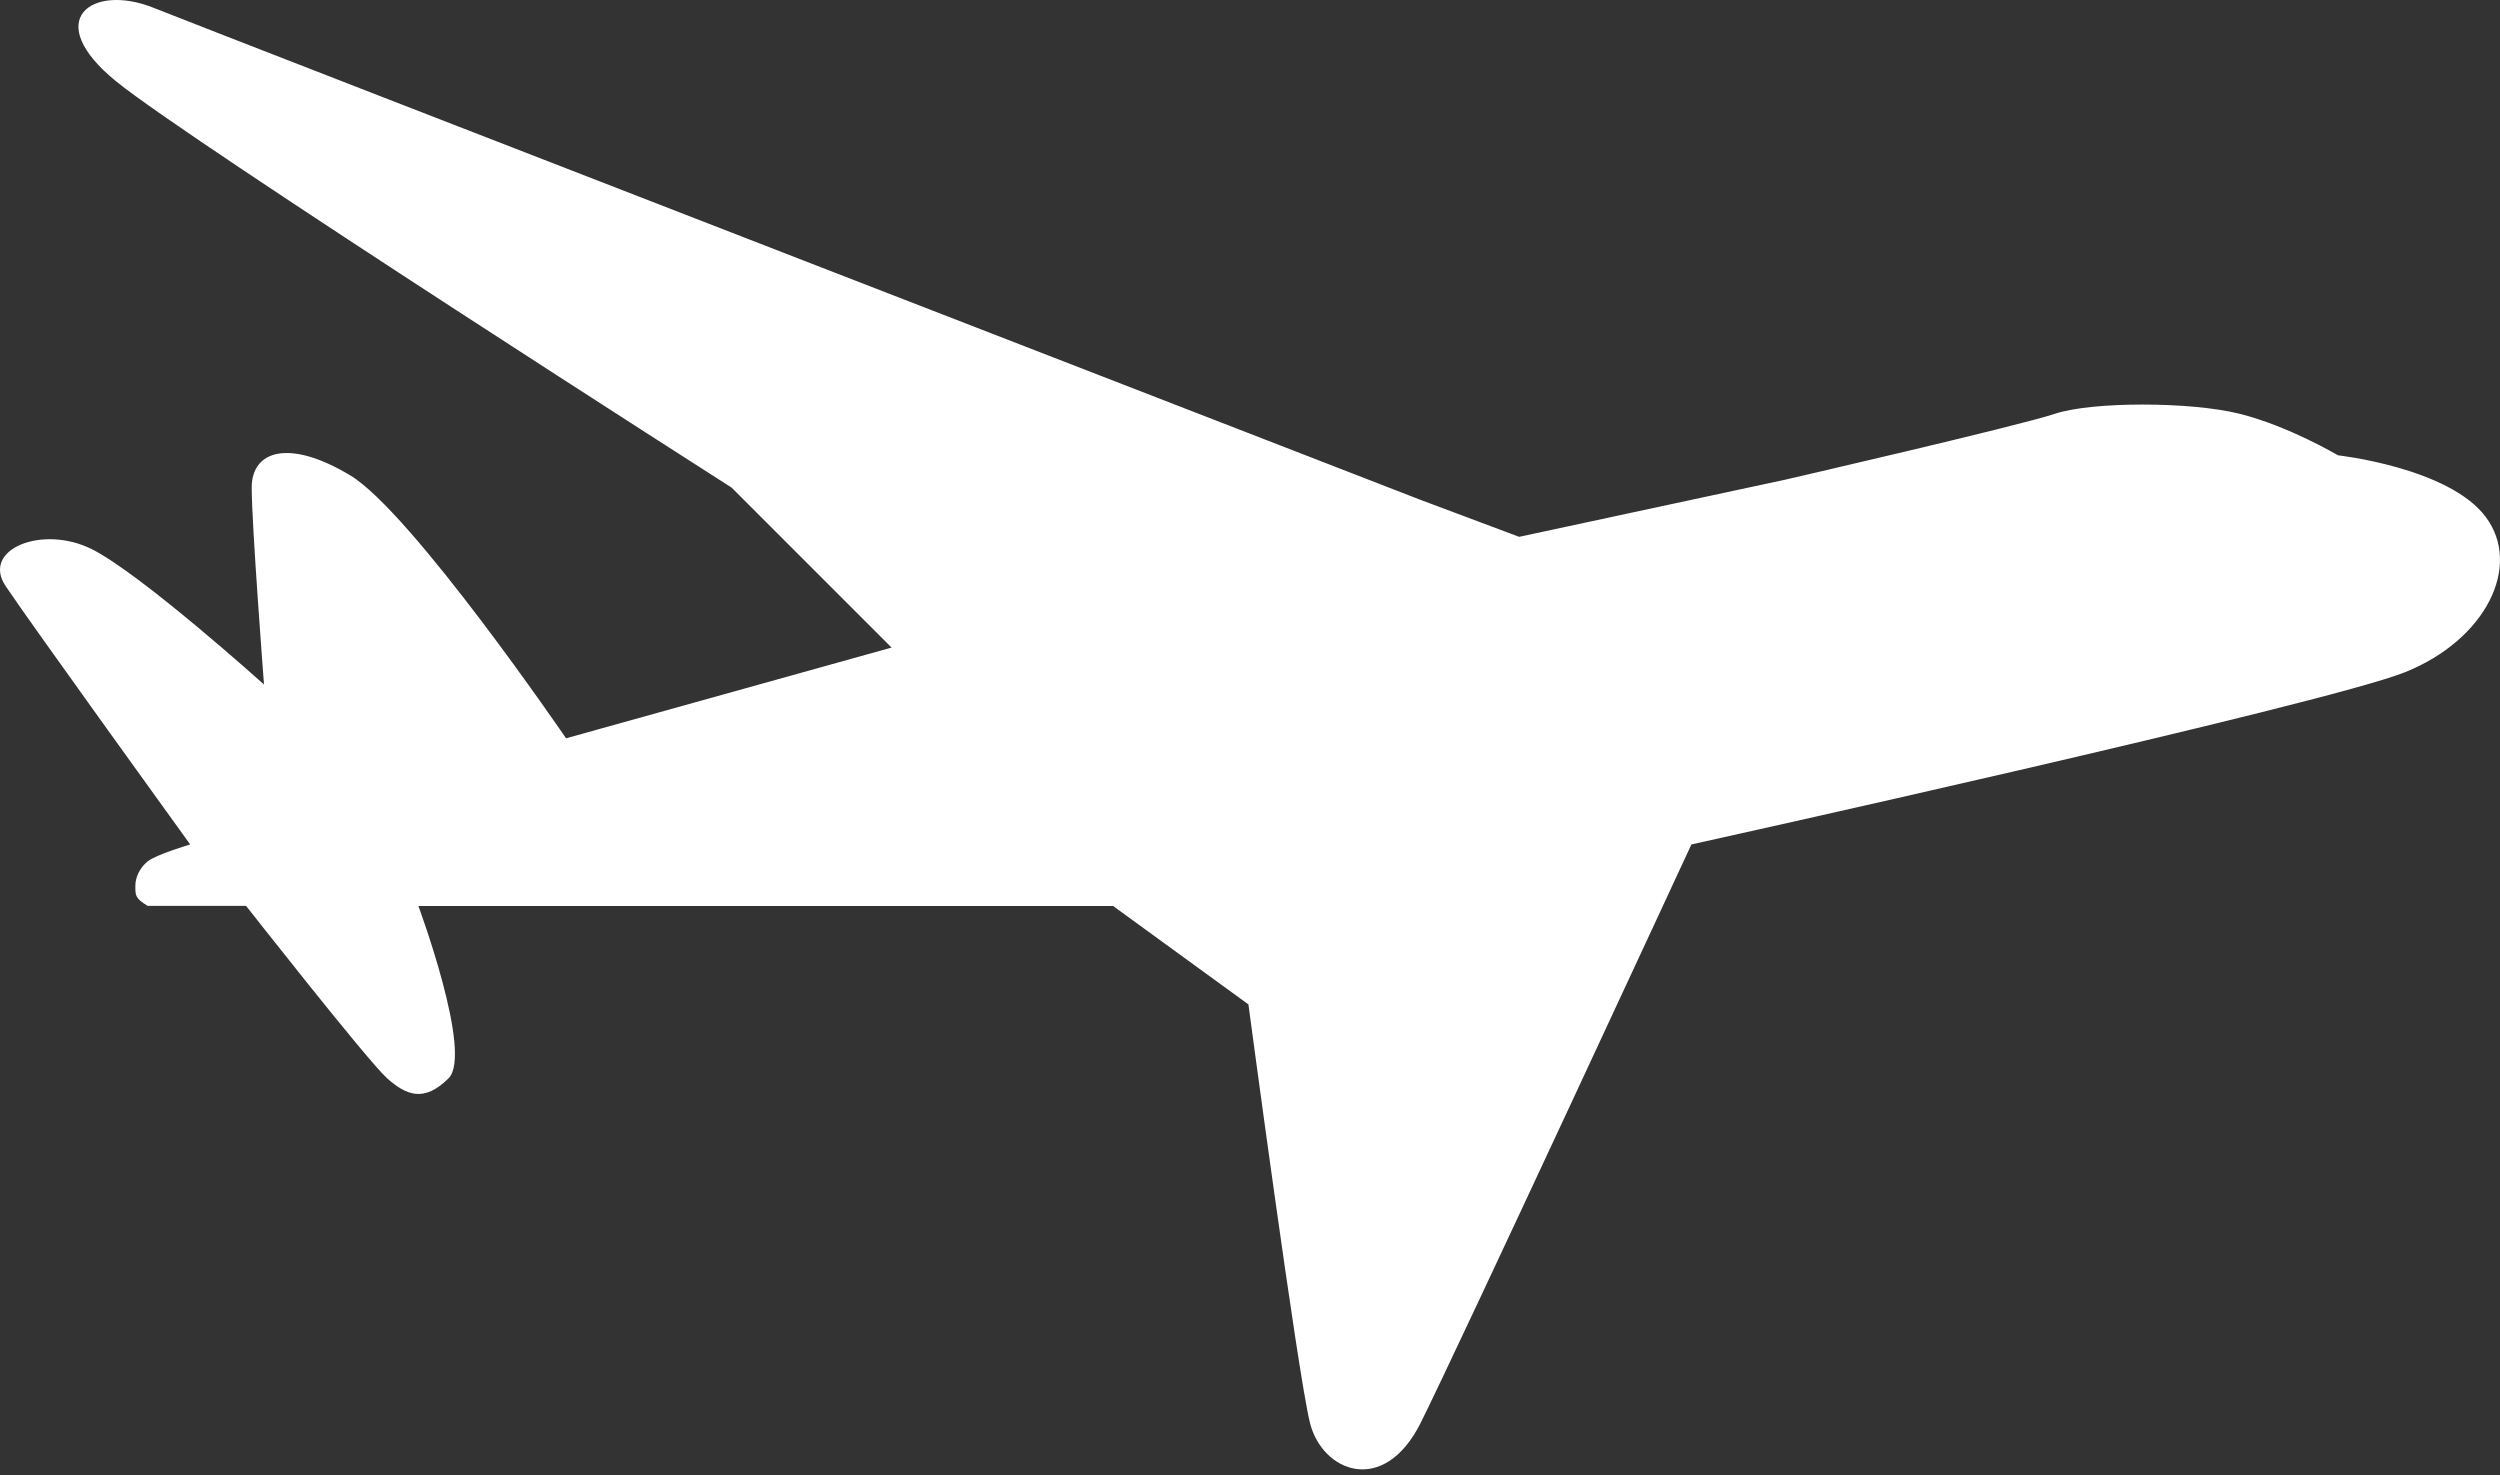 <svg width="100" height="59" viewBox="0 0 100 59" fill="none" xmlns="http://www.w3.org/2000/svg">
<rect x="0" y="0" width="100" height="59" fill="#333333" stroke="none"/>
<g clip-path="url(#clip0_3_2)">
<path d="M6.131 0.308C3.67 -0.676 1.623 0.801 4.654 3.262C7.685 5.723 29.264 19.504 29.264 19.504L35.663 25.903L22.642 29.532C22.642 29.532 16.467 20.489 14.006 19.012C11.545 17.536 10.068 18.028 10.068 19.504C10.068 20.981 10.56 27.38 10.56 27.38C10.56 27.38 5.638 22.95 3.67 21.965C1.701 20.981 -0.76 21.965 0.224 23.442C1.209 24.919 7.607 33.778 7.607 33.778C7.607 33.778 6.231 34.188 5.906 34.455C5.582 34.721 5.414 35.097 5.414 35.439C5.414 35.834 5.414 35.931 5.906 36.236H9.844C9.844 36.236 14.722 42.454 15.482 43.13C16.243 43.806 16.959 44.115 17.944 43.13C18.928 42.146 16.735 36.239 16.735 36.239H26.579H44.523L49.937 40.177C49.937 40.177 51.906 54.943 52.398 56.912C52.89 58.881 55.351 59.865 56.828 56.912C58.304 53.959 67.656 33.778 67.656 33.778C67.656 33.778 92.983 28.18 96.204 26.887C99.426 25.595 100.902 22.642 99.426 20.673C97.949 18.704 93.519 18.212 93.519 18.212C93.519 18.212 91.55 17.043 89.582 16.551C87.613 16.059 83.675 16.059 82.198 16.551C80.722 17.043 71.37 19.196 71.37 19.196L60.766 21.473L56.828 19.997C56.828 19.997 8.592 1.293 6.131 0.308Z" fill="white"/>
</g>
<defs>
<clipPath id="clip0_3_2">
<rect width="100" height="58.78" fill="white"/>
</clipPath>
</defs>
</svg>
